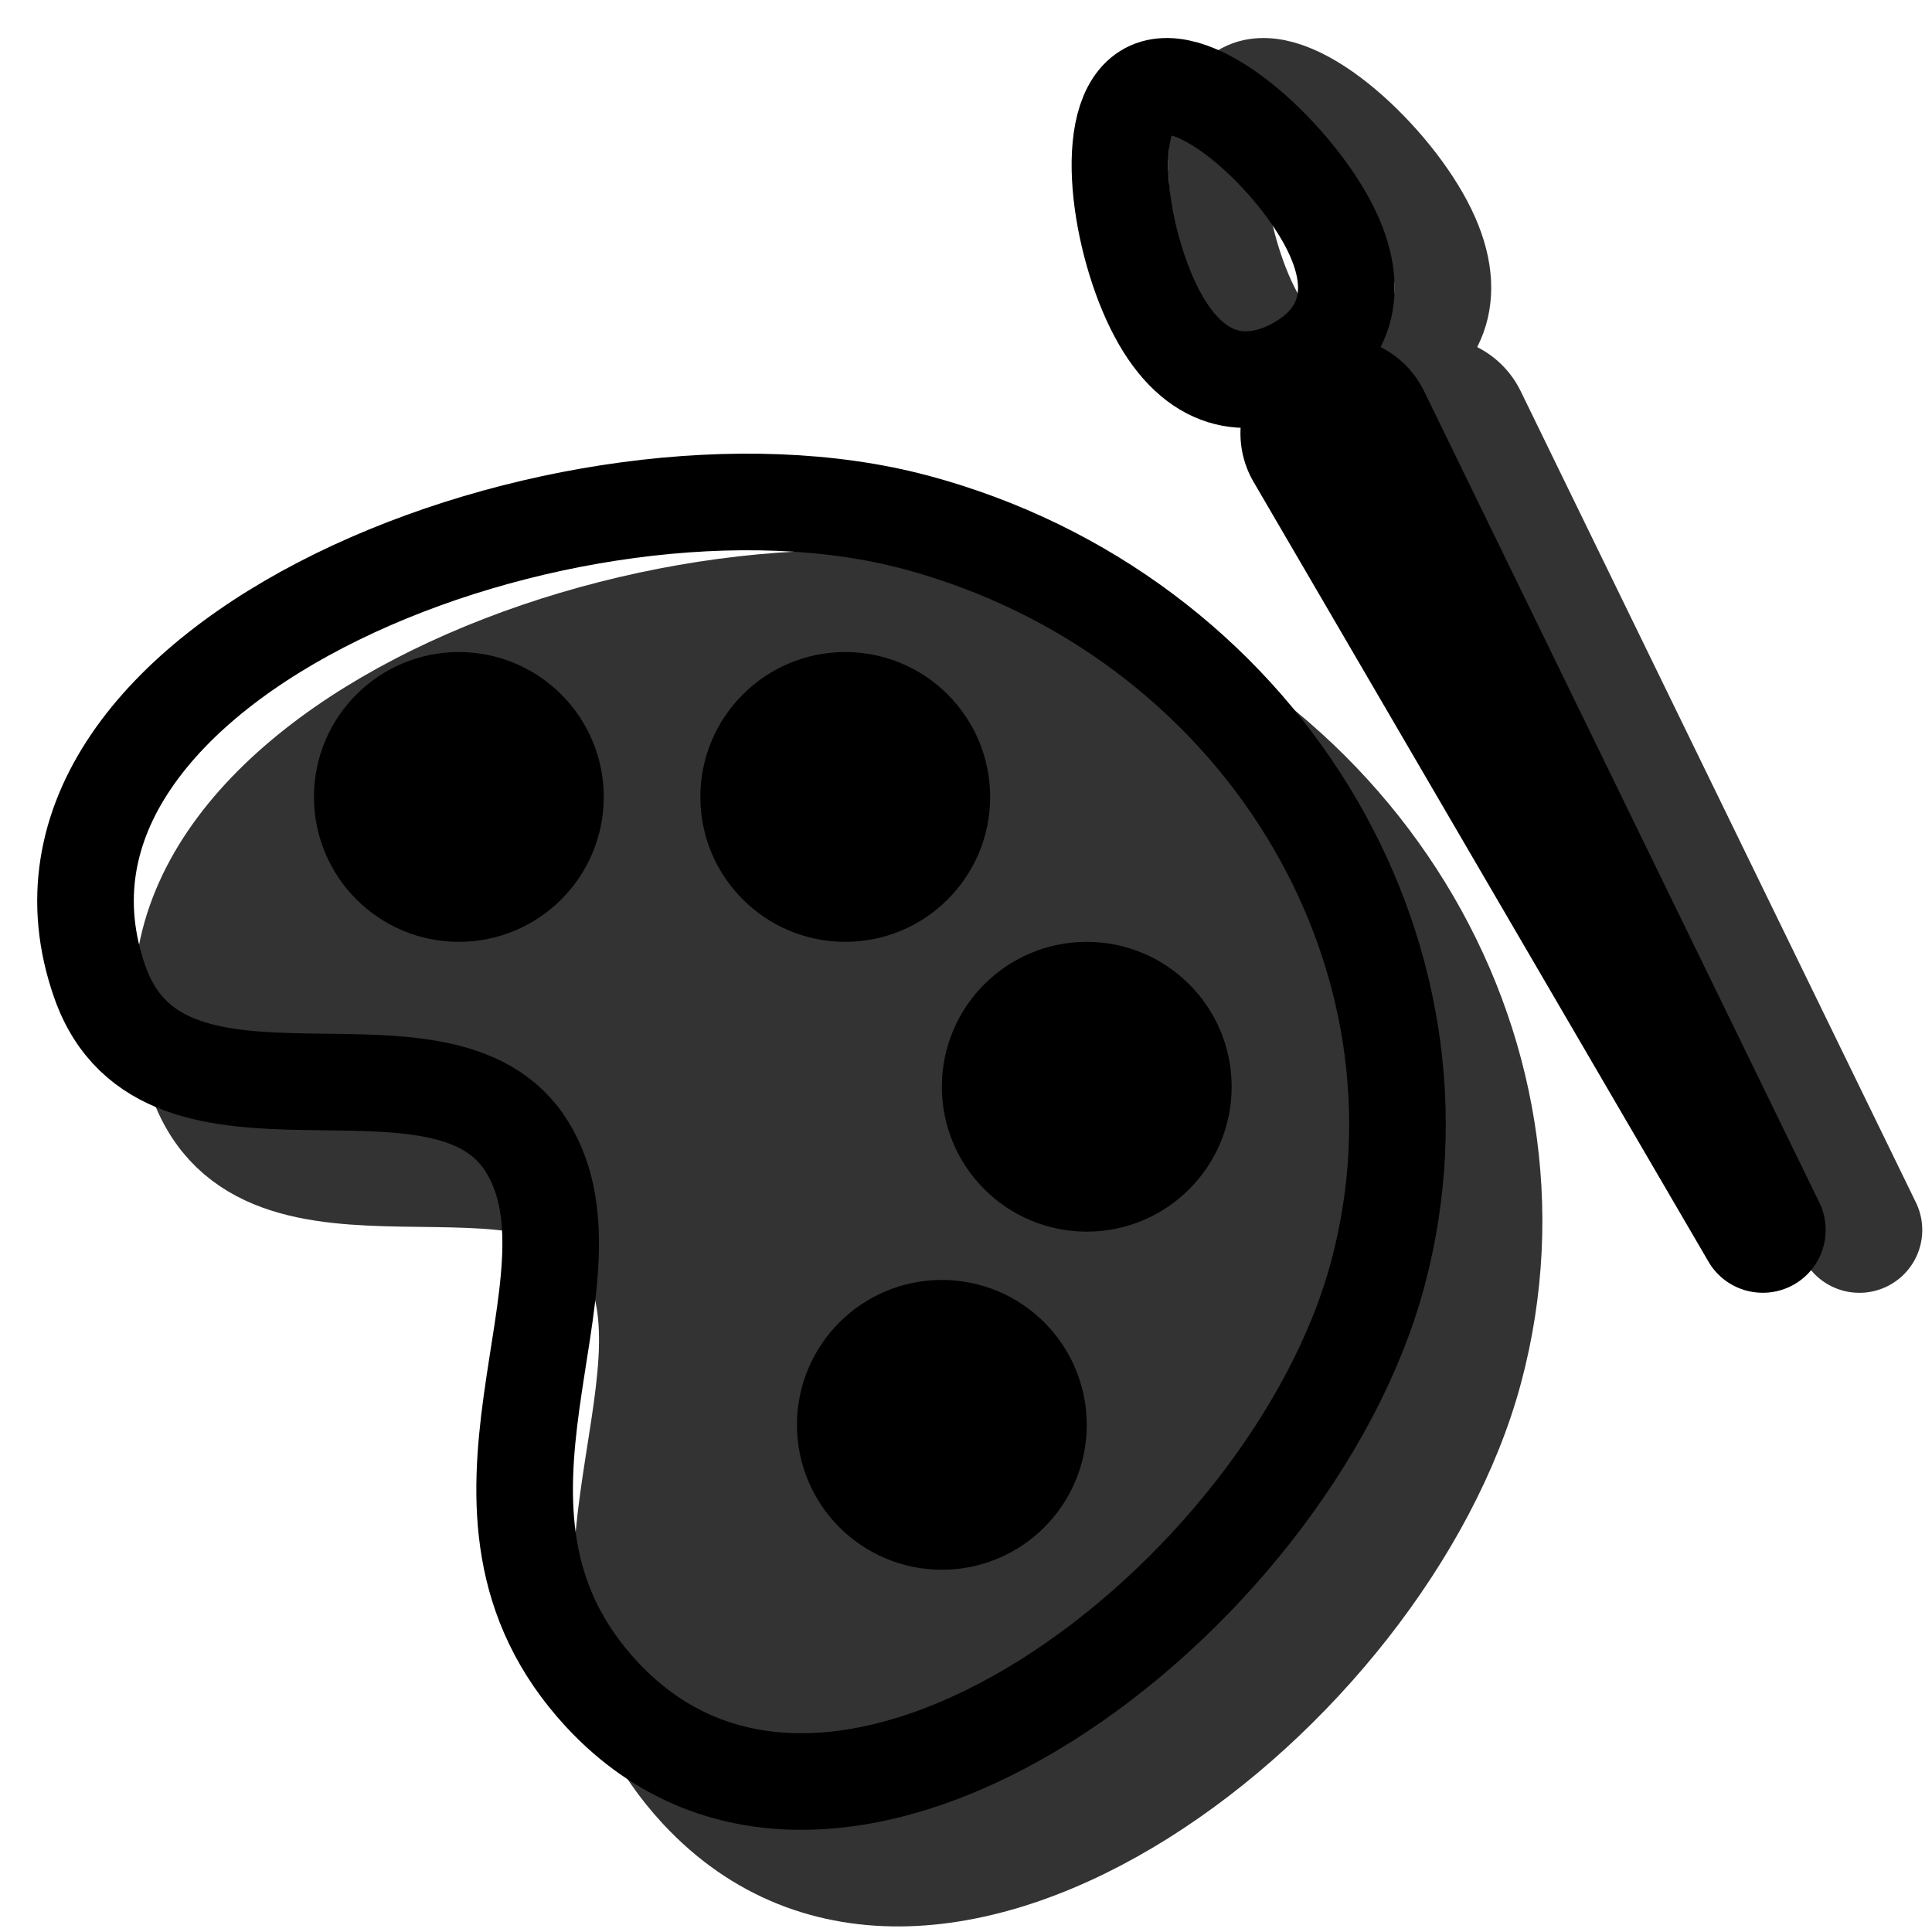 <svg xmlns="http://www.w3.org/2000/svg" style="" width="20" height="20" viewBox="0 0 20 20"><g fill="none" fill-rule="evenodd"><g stroke="currentColor" opacity=".8" transform="translate(-.556 -.25)"><path fill="currentColor" stroke-linecap="round" stroke-linejoin="round" d="M11.037 6.657c-3.539-.948-9.627 1.419-8.445 4.762.663 1.878 3.557.298 4.423 1.706.865 1.409-1.006 3.752.77 5.665 2.442 2.63 7.136-1 8.033-4.35.898-3.35-1.243-6.835-4.781-7.783z"/><path fill="currentColor" d="M15.162 4.296l-.017.01a.498.498 0 0 0-.18.681l4.708 8.07c.041.071.13.097.203.058a.15.15 0 0 0 .064-.198l-4.092-8.4-.008-.015a.5.5 0 0 0-.676-.207l-.002.001z"/><path stroke-linecap="round" d="M14.956 4.043c.488-.26.734-.75.345-1.482S13.927.93 13.44 1.189c-.487.26-.293 1.58.096 2.31.39.732.934.803 1.421.544z"/></g><path stroke="#000" stroke-linecap="round" stroke-linejoin="round" d="M9.48 5.407c-3.538-.948-9.627 1.419-8.445 4.762.664 1.878 3.558.298 4.423 1.706.866 1.409-1.005 3.751.772 5.665 2.441 2.63 7.134-1 8.032-4.35.898-3.35-1.243-6.835-4.781-7.783z"/><circle cx="4.75" cy="8.25" r="1" fill="#000" stroke="#000"/><circle cx="8.75" cy="8.25" r="1" fill="#000" stroke="#000"/><circle cx="11.25" cy="11.25" r="1" fill="#000" stroke="#000"/><circle cx="9.75" cy="14.75" r="1" fill="#000" stroke="#000"/><path fill="#000" stroke="#000" d="M13.605 4.046l-.017.01a.498.498 0 0 0-.179.681l4.708 8.07c.04.071.13.096.203.058a.15.15 0 0 0 .064-.198l-4.092-8.4-.008-.015a.5.5 0 0 0-.676-.207l-.003.001z"/><path stroke="#000" stroke-linecap="round" d="M13.4 3.793c.488-.26.734-.75.345-1.482-.39-.732-1.374-1.631-1.862-1.372-.488.26-.293 1.58.096 2.31.389.732.933.803 1.421.544z"/></g></svg>